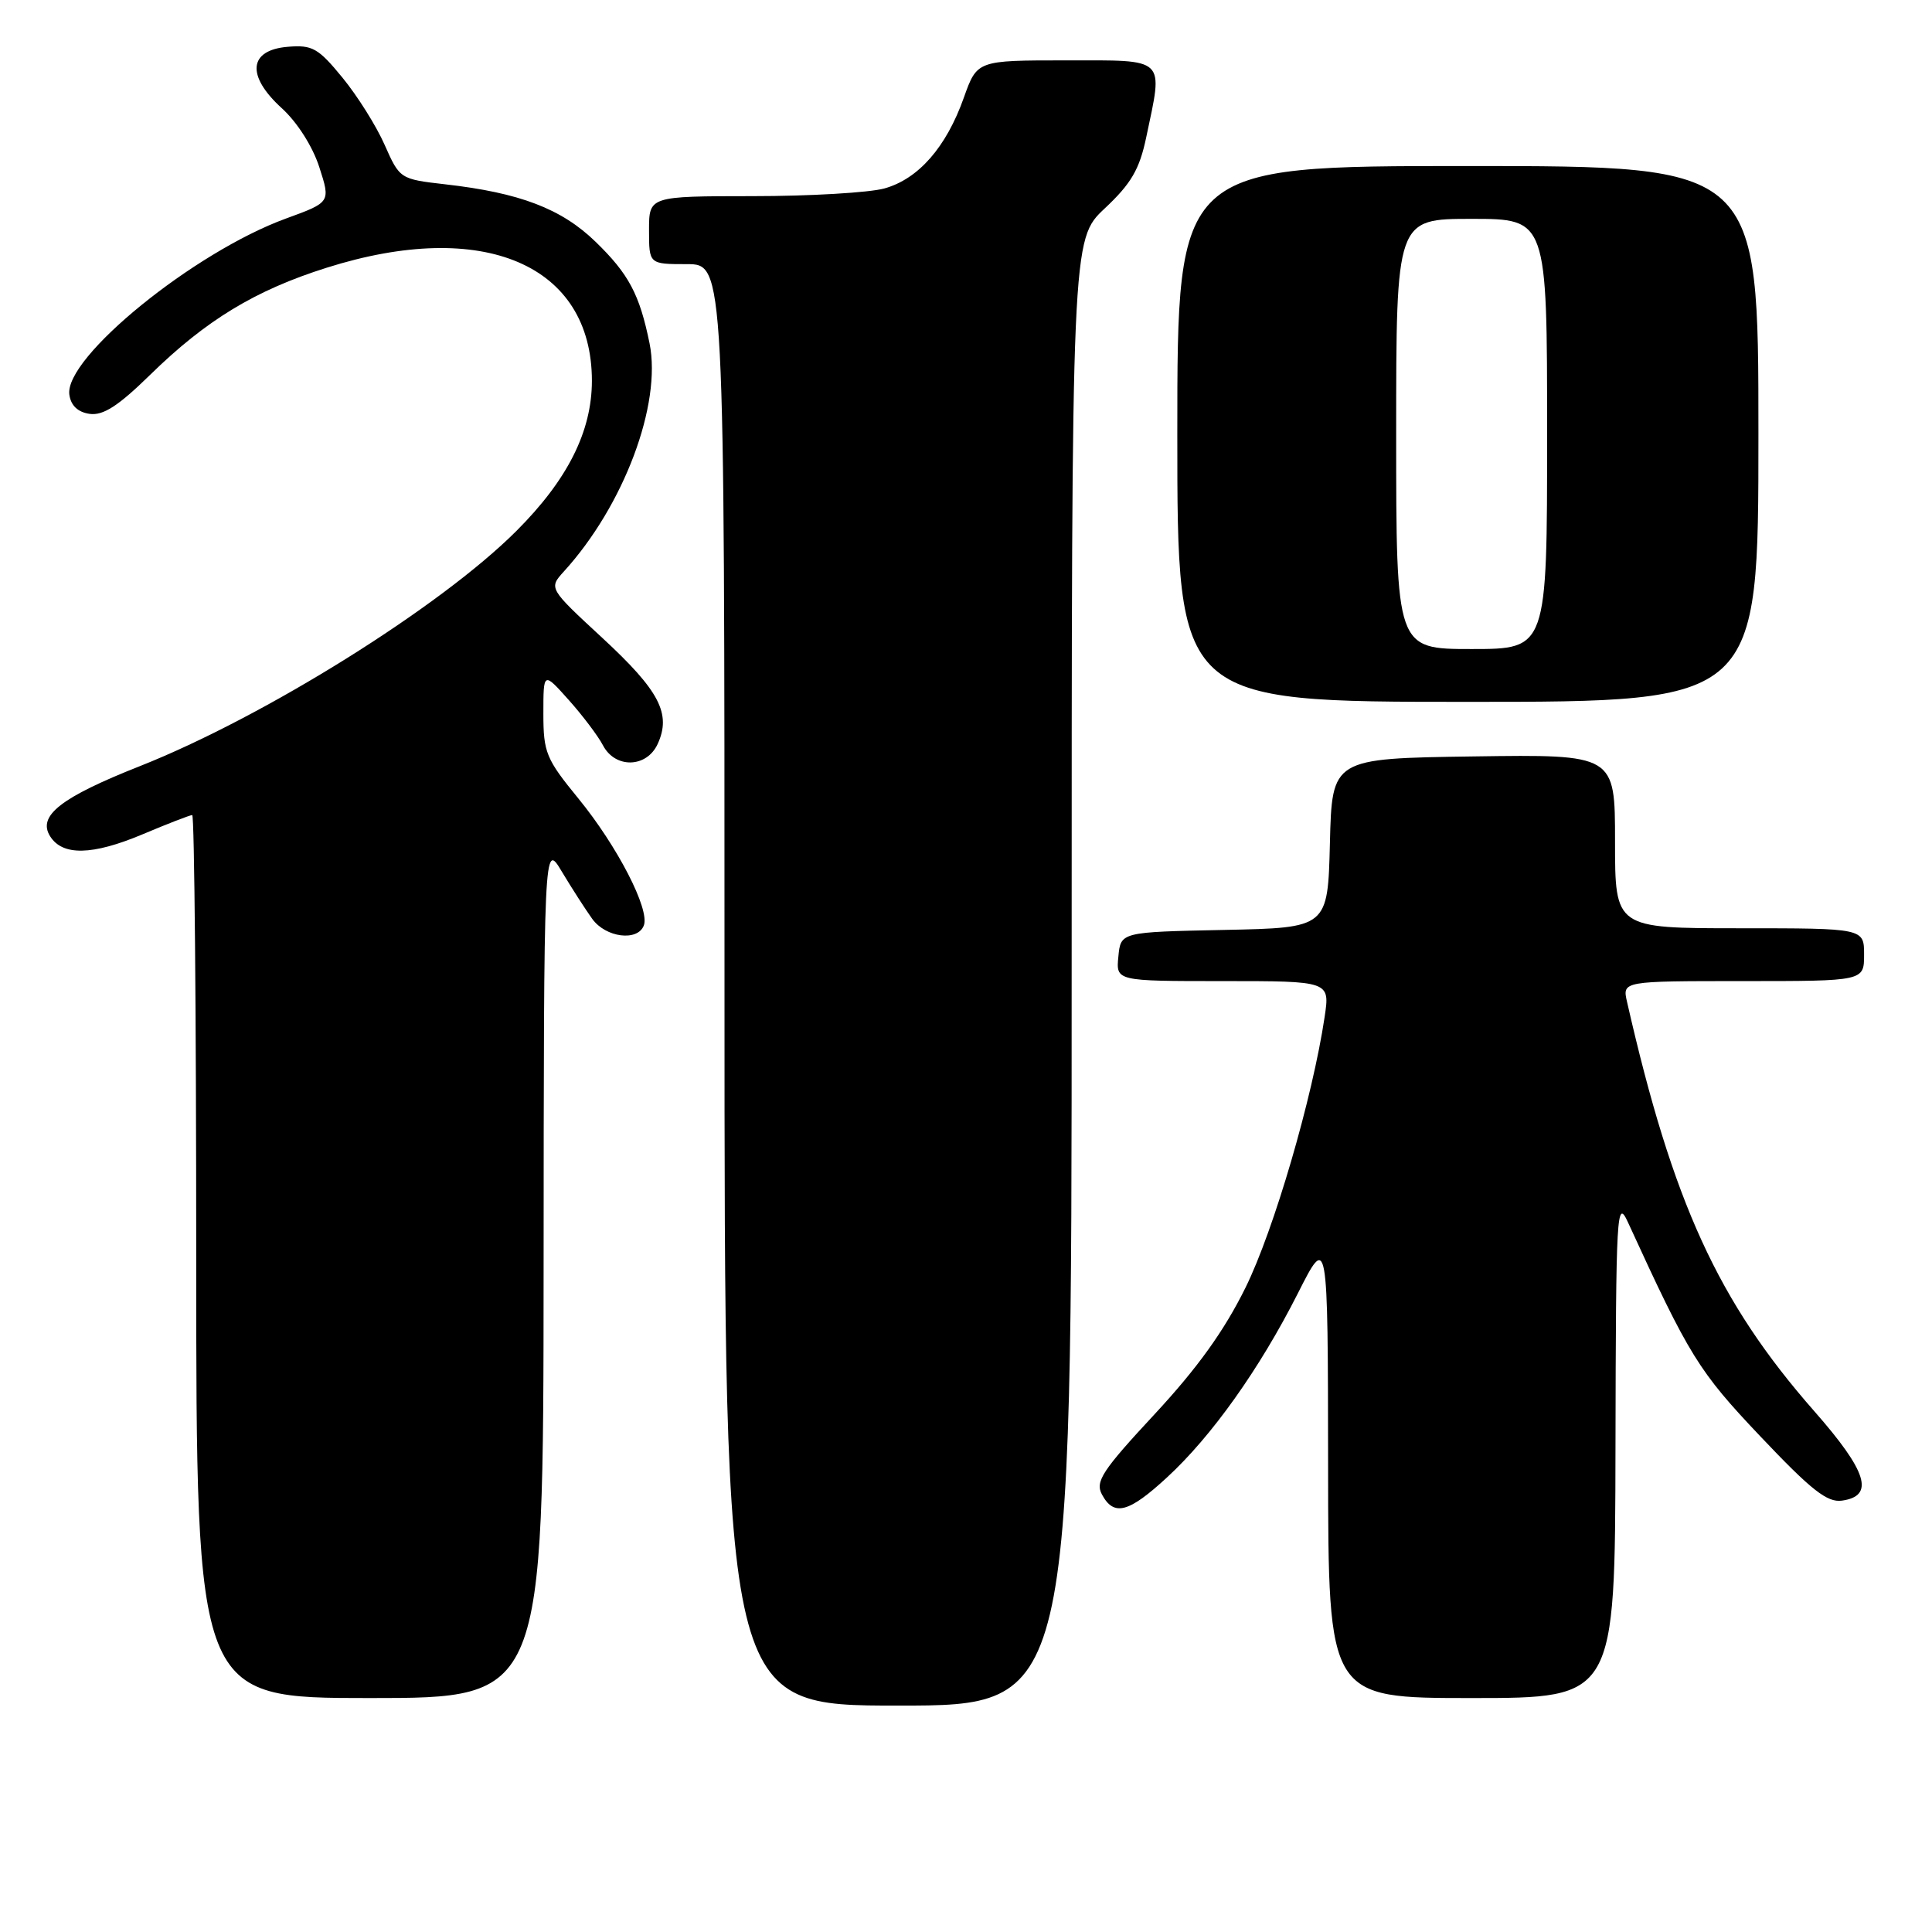 <?xml version="1.0" encoding="UTF-8" standalone="no"?>
<!DOCTYPE svg PUBLIC "-//W3C//DTD SVG 1.1//EN" "http://www.w3.org/Graphics/SVG/1.1/DTD/svg11.dtd" >
<svg xmlns="http://www.w3.org/2000/svg" xmlns:xlink="http://www.w3.org/1999/xlink" version="1.1" viewBox="0 0 256 256">
 <g >
 <path fill="currentColor"
d=" M 142.00 128.87 C 142.00 31.74 142.00 31.74 146.38 27.62 C 149.89 24.33 150.99 22.44 151.88 18.20 C 154.14 7.47 154.69 8.00 141.23 8.00 C 129.47 8.00 129.47 8.00 127.71 12.95 C 125.38 19.51 121.70 23.71 117.19 24.97 C 115.16 25.53 107.31 25.99 99.75 25.99 C 86.00 26.00 86.00 26.00 86.00 30.50 C 86.00 35.00 86.00 35.00 91.00 35.00 C 96.00 35.00 96.00 35.00 96.00 130.50 C 96.00 226.00 96.00 226.00 119.00 226.00 C 142.00 226.00 142.00 226.00 142.00 128.87 Z  M 72.03 168.25 C 72.06 111.50 72.06 111.50 74.45 115.50 C 75.77 117.70 77.58 120.51 78.47 121.75 C 80.26 124.24 84.49 124.78 85.31 122.63 C 86.13 120.51 81.80 112.12 76.65 105.82 C 72.35 100.57 72.00 99.71 72.00 94.56 C 72.00 88.99 72.00 88.99 75.36 92.75 C 77.20 94.81 79.24 97.51 79.89 98.75 C 81.52 101.87 85.69 101.76 87.15 98.57 C 88.97 94.58 87.39 91.54 79.86 84.57 C 72.70 77.95 72.70 77.95 74.72 75.72 C 82.66 67.00 87.70 53.58 86.07 45.50 C 84.75 39.01 83.32 36.31 78.92 32.04 C 74.40 27.65 68.87 25.54 58.97 24.42 C 53.02 23.74 52.96 23.70 50.97 19.20 C 49.87 16.70 47.35 12.69 45.37 10.28 C 42.17 6.37 41.38 5.93 38.14 6.20 C 32.94 6.63 32.60 10.02 37.33 14.33 C 39.38 16.19 41.43 19.41 42.31 22.15 C 43.81 26.80 43.81 26.80 37.91 28.95 C 25.70 33.40 8.49 47.39 9.19 52.30 C 9.39 53.74 10.32 54.62 11.88 54.84 C 13.67 55.09 15.68 53.79 19.88 49.68 C 27.31 42.41 33.82 38.46 43.30 35.47 C 64.05 28.91 78.43 35.06 78.43 50.47 C 78.42 57.18 75.21 63.57 68.43 70.35 C 58.36 80.42 35.06 94.97 18.53 101.52 C 8.06 105.66 4.94 108.10 6.64 110.81 C 8.28 113.43 12.23 113.35 18.87 110.56 C 22.21 109.15 25.18 108.00 25.47 108.00 C 25.76 108.00 26.00 134.32 26.00 166.50 C 26.00 225.00 26.00 225.00 49.00 225.00 C 72.00 225.00 72.00 225.00 72.03 168.25 Z  M 214.06 191.75 C 214.12 160.42 214.22 158.70 215.73 162.00 C 223.85 179.72 225.08 181.70 233.27 190.34 C 240.01 197.46 242.12 199.12 244.07 198.84 C 248.43 198.23 247.44 195.00 240.41 187.00 C 227.64 172.46 221.65 159.36 215.59 132.75 C 214.96 130.00 214.96 130.00 230.98 130.00 C 247.00 130.00 247.00 130.00 247.00 126.50 C 247.00 123.00 247.00 123.00 230.50 123.00 C 214.00 123.00 214.00 123.00 214.00 111.48 C 214.00 99.96 214.00 99.96 195.25 100.23 C 176.50 100.50 176.50 100.50 176.22 111.72 C 175.94 122.94 175.94 122.94 162.22 123.22 C 148.50 123.50 148.50 123.50 148.19 126.75 C 147.87 130.00 147.87 130.00 162.05 130.00 C 176.23 130.00 176.23 130.00 175.52 134.75 C 173.92 145.46 168.80 162.99 165.04 170.61 C 162.22 176.33 158.67 181.27 153.00 187.38 C 146.04 194.87 145.10 196.31 146.01 198.02 C 147.59 200.97 149.55 200.46 154.64 195.76 C 160.56 190.31 166.90 181.39 171.95 171.42 C 175.95 163.50 175.95 163.50 175.98 194.25 C 176.00 225.00 176.00 225.00 195.00 225.00 C 214.00 225.00 214.00 225.00 214.06 191.75 Z  M 233.00 57.50 C 233.00 22.00 233.00 22.00 194.50 22.00 C 156.00 22.00 156.00 22.00 156.00 57.50 C 156.00 93.00 156.00 93.00 194.50 93.00 C 233.00 93.00 233.00 93.00 233.00 57.50 Z  M 185.00 57.50 C 185.00 29.00 185.00 29.00 195.00 29.00 C 205.00 29.00 205.00 29.00 205.00 57.50 C 205.00 86.00 205.00 86.00 195.00 86.00 C 185.00 86.00 185.00 86.00 185.00 57.50 Z "/>
</g>
</svg>